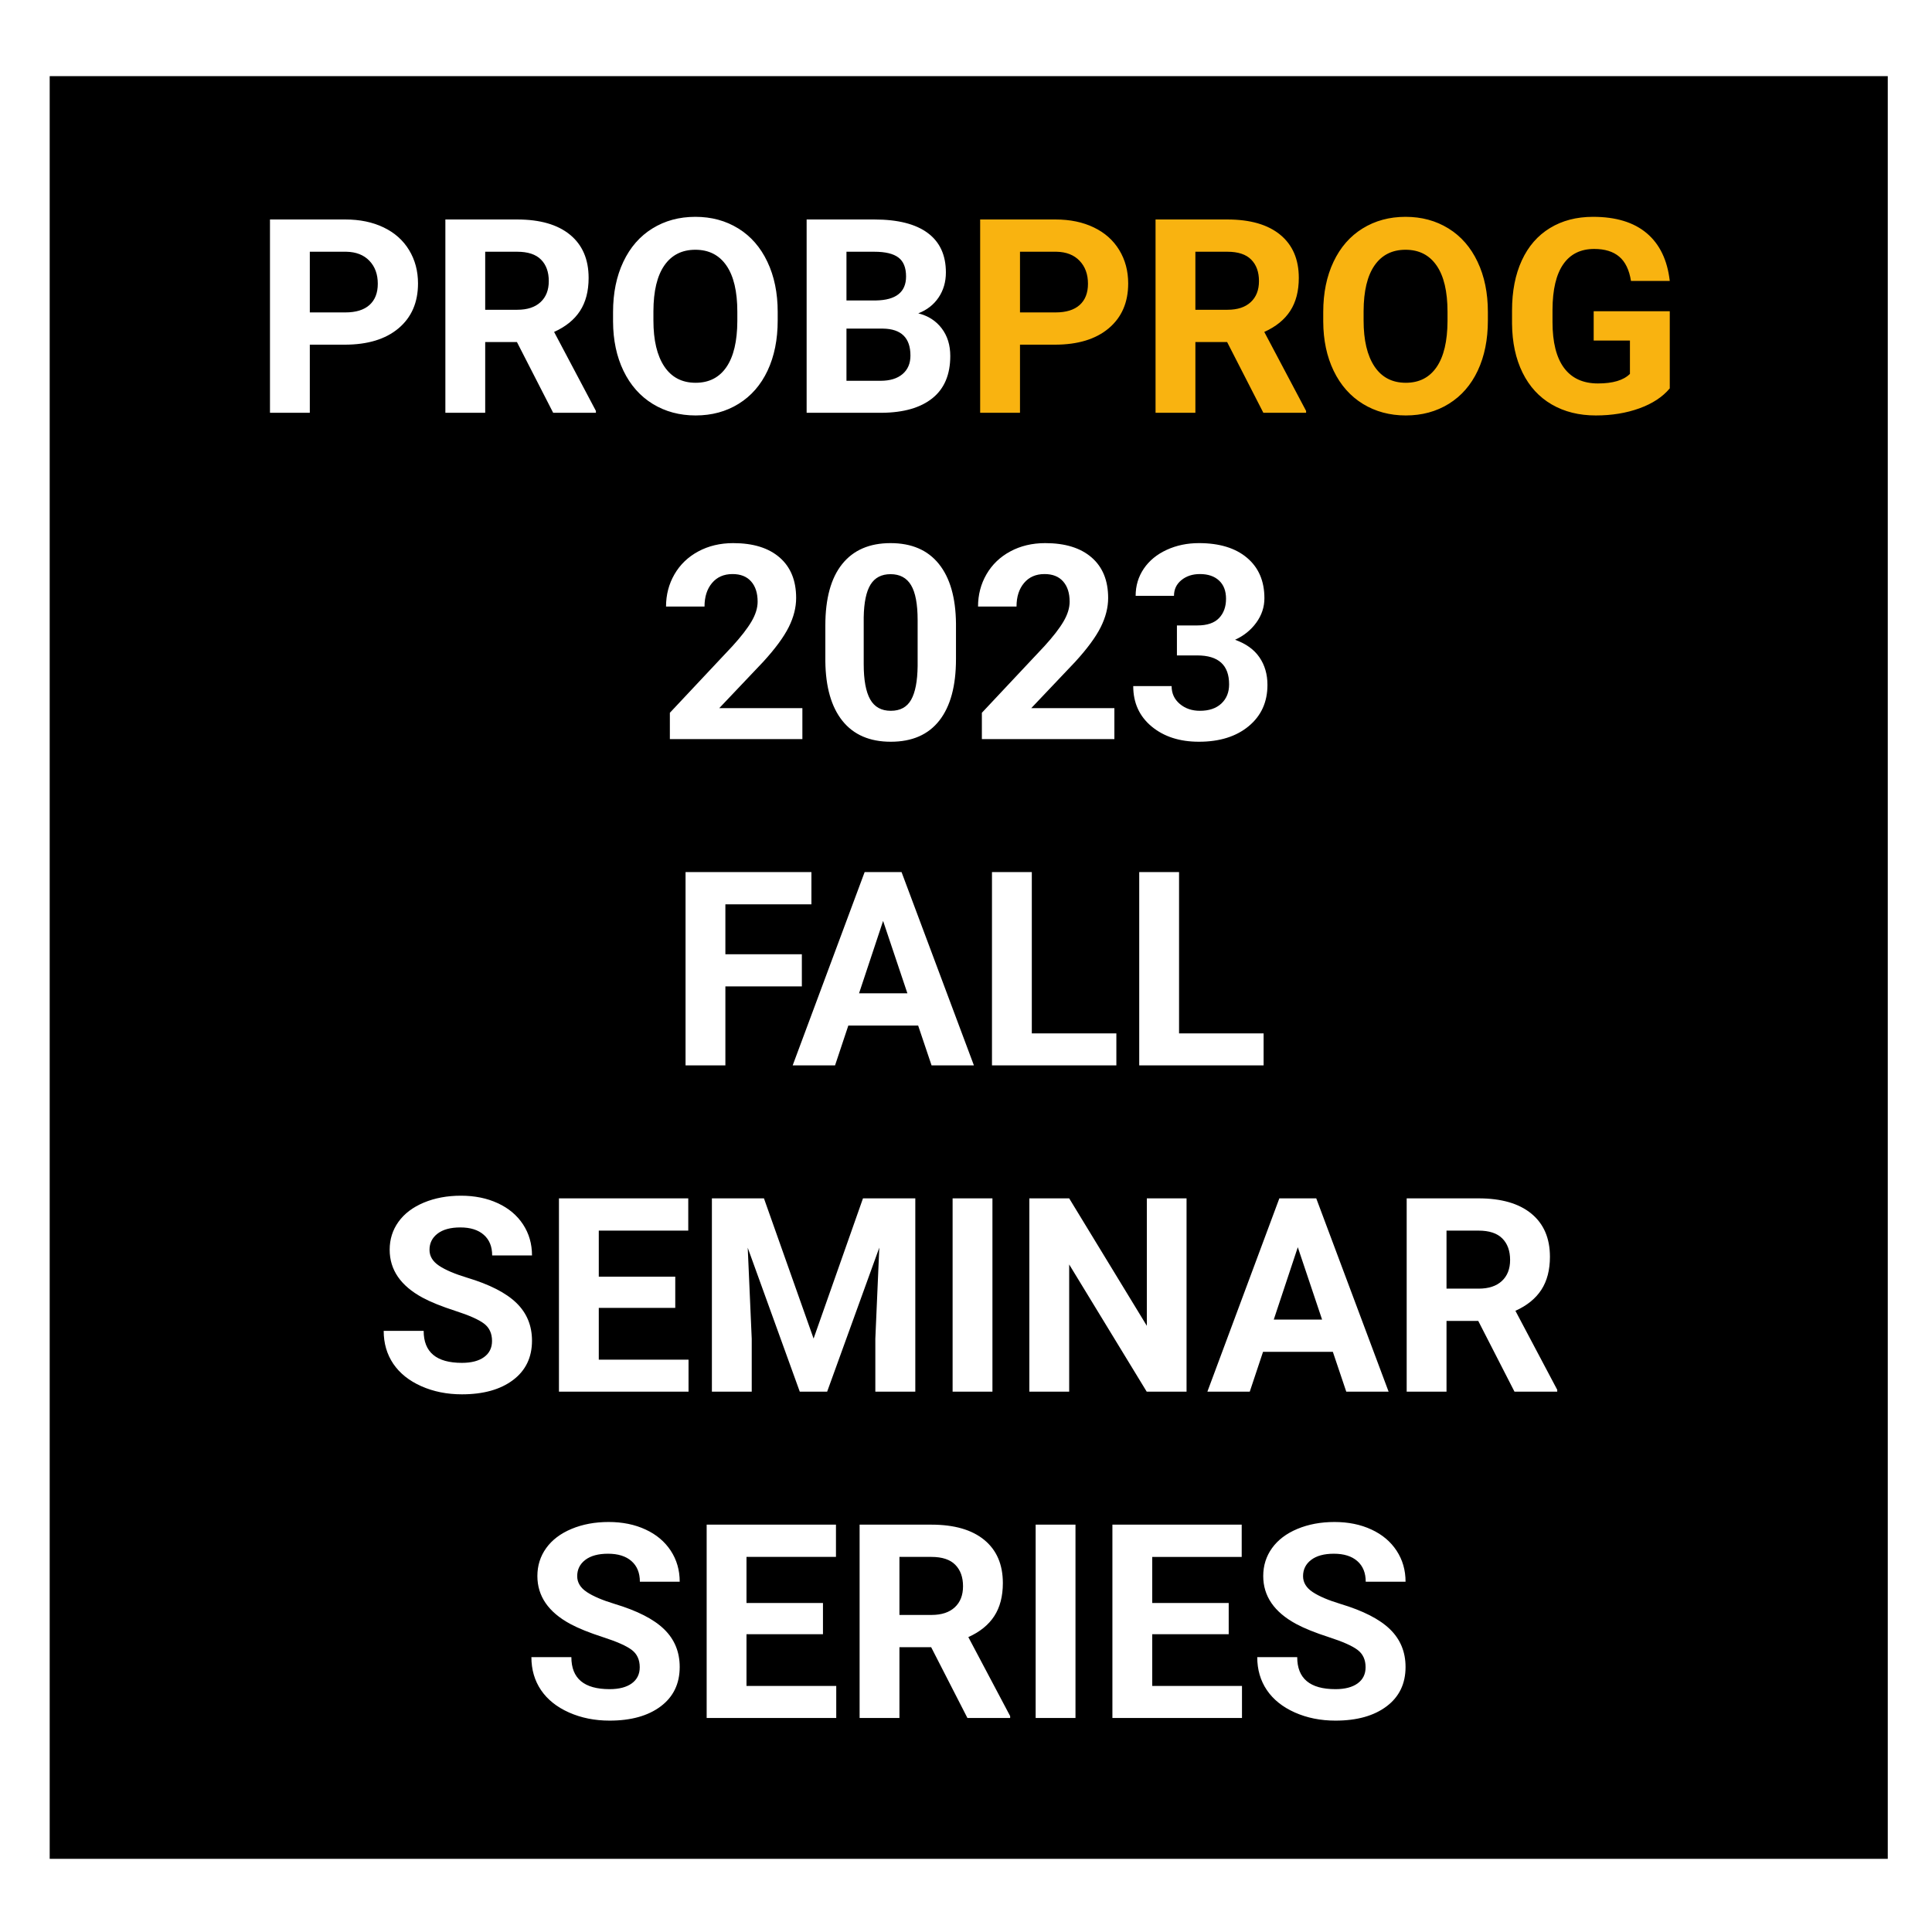 <svg version="1.1" viewBox="0.0 0.0 1080.0 1080.0" fill="none" stroke="none" stroke-linecap="square" stroke-miterlimit="10" xmlns:xlink="http://www.w3.org/1999/xlink" xmlns="http://www.w3.org/2000/svg"><rect x="0.0" y="0.0" width="1080.0" height="1080.0" fill="#808080" stroke="none"/><clipPath id="p.0"><path d="m0 0l1080.0 0l0 1080.0l-1080.0 0l0 -1080.0z" clip-rule="nonzero"/></clipPath><g clip-path="url(#p.0)"><path fill="#ffffff" d="m0 0l1080.0 0l0 1080.0l-1080.0 0z" fill-rule="evenodd"/><path fill="#000000" d="m27.779 42.566l1027.496 0l0 996.535l-1027.496 0z" fill-rule="evenodd"/><path fill="#ffffff" d="m173.187 192.675l0 38.078l-22.266 0l0 -108.063l42.156 0q12.172 0 21.406 4.453q9.234 4.453 14.203 12.656q4.984 8.203 4.984 18.656q0 15.891 -10.875 25.062q-10.875 9.156 -30.094 9.156l-19.516 0zm0 -18.031l19.891 0q8.828 0 13.469 -4.156q4.641 -4.156 4.641 -11.875q0 -7.938 -4.688 -12.828q-4.672 -4.906 -12.906 -5.062l-20.406 0l0 33.922zm115.777 16.547l-17.734 0l0 39.562l-22.266 0l0 -108.063l40.141 0q19.156 0 29.547 8.531q10.391 8.531 10.391 24.125q0 11.062 -4.797 18.453q-4.781 7.375 -14.5 11.75l23.375 44.156l0 1.047l-23.891 0l-20.266 -39.562zm-17.734 -18.031l17.953 0q8.391 0 12.984 -4.266q4.609 -4.266 4.609 -11.766q0 -7.641 -4.344 -12.016q-4.344 -4.391 -13.328 -4.391l-17.875 0l0 32.438zm163.504 6.016q0 15.953 -5.641 27.984q-5.641 12.016 -16.156 18.547q-10.5 6.531 -24.078 6.531q-13.438 0 -23.984 -6.453q-10.531 -6.469 -16.328 -18.453q-5.781 -11.984 -5.844 -27.562l0 -5.344q0 -15.969 5.75 -28.094q5.75 -12.141 16.25 -18.625q10.5 -6.5 24.0 -6.5q13.516 0 24.016 6.5q10.5 6.484 16.25 18.625q5.766 12.125 5.766 28.016l0 4.828zm-22.562 -4.906q0 -17.0 -6.094 -25.828q-6.078 -8.828 -17.359 -8.828q-11.219 0 -17.312 8.719q-6.078 8.719 -6.141 25.562l0 5.281q0 16.547 6.078 25.672q6.094 9.125 17.516 9.125q11.203 0 17.219 -8.781q6.016 -8.797 6.094 -25.656l0 -5.266zm38.742 56.484l0 -108.063l37.844 0q19.672 0 29.828 7.531q10.172 7.531 10.172 22.078q0 7.938 -4.078 14.0q-4.078 6.047 -11.359 8.859q8.312 2.078 13.094 8.391q4.797 6.312 4.797 15.438q0 15.578 -9.953 23.594q-9.938 8.016 -28.344 8.172l-42.0 0zm22.266 -47.062l0 29.172l19.062 0q7.875 0 12.281 -3.75q4.422 -3.75 4.422 -10.344q0 -14.844 -15.359 -15.078l-20.406 0zm0 -15.734l16.469 0q16.844 -0.297 16.844 -13.422q0 -7.359 -4.266 -10.578q-4.266 -3.234 -13.469 -3.234l-15.578 0l0 27.234z" fill-rule="nonzero"/><path fill="#f9b310" d="m570.183 192.675l0 38.078l-22.266 0l0 -108.063l42.156 0q12.172 0 21.406 4.453q9.234 4.453 14.203 12.656q4.984 8.203 4.984 18.656q0 15.891 -10.875 25.062q-10.875 9.156 -30.094 9.156l-19.516 0zm0 -18.031l19.891 0q8.828 0 13.469 -4.156q4.641 -4.156 4.641 -11.875q0 -7.938 -4.688 -12.828q-4.672 -4.906 -12.906 -5.062l-20.406 0l0 33.922zm115.777 16.547l-17.734 0l0 39.562l-22.266 0l0 -108.063l40.141 0q19.156 0 29.547 8.531q10.391 8.531 10.391 24.125q0 11.062 -4.797 18.453q-4.781 7.375 -14.5 11.75l23.375 44.156l0 1.047l-23.891 0l-20.266 -39.562zm-17.734 -18.031l17.953 0q8.391 0 12.984 -4.266q4.609 -4.266 4.609 -11.766q0 -7.641 -4.344 -12.016q-4.344 -4.391 -13.328 -4.391l-17.875 0l0 32.438zm163.504 6.016q0 15.953 -5.641 27.984q-5.641 12.016 -16.156 18.547q-10.5 6.531 -24.078 6.531q-13.438 0 -23.984 -6.453q-10.531 -6.469 -16.328 -18.453q-5.781 -11.984 -5.844 -27.562l0 -5.344q0 -15.969 5.75 -28.094q5.75 -12.141 16.25 -18.625q10.5 -6.5 24.0 -6.5q13.516 0 24.016 6.5q10.5 6.484 16.25 18.625q5.766 12.125 5.766 28.016l0 4.828zm-22.562 -4.906q0 -17.0 -6.094 -25.828q-6.078 -8.828 -17.359 -8.828q-11.219 0 -17.312 8.719q-6.078 8.719 -6.141 25.562l0 5.281q0 16.547 6.078 25.672q6.094 9.125 17.516 9.125q11.203 0 17.219 -8.781q6.016 -8.797 6.094 -25.656l0 -5.266zm124.242 42.828q-6.016 7.203 -17.0 11.172q-10.984 3.969 -24.344 3.969q-14.031 0 -24.609 -6.125q-10.578 -6.125 -16.328 -17.766q-5.75 -11.656 -5.891 -27.391l0 -7.359q0 -16.172 5.453 -28.0q5.453 -11.844 15.734 -18.109q10.281 -6.281 24.078 -6.281q19.219 0 30.047 9.172q10.844 9.156 12.859 26.672l-21.672 0q-1.484 -9.281 -6.578 -13.578q-5.078 -4.312 -13.984 -4.312q-11.359 0 -17.297 8.547q-5.938 8.531 -6.016 25.375l0 6.906q0 17.0 6.453 25.688q6.469 8.672 18.938 8.672q12.547 0 17.891 -5.344l0 -18.625l-20.266 0l0 -16.406l42.531 0l0 43.125z" fill-rule="nonzero"/><path fill="#ffffff" d="m448.535 413.154l-74.078 0l0 -14.703l34.969 -37.25q7.188 -7.875 10.641 -13.734q3.453 -5.859 3.453 -11.125q0 -7.203 -3.641 -11.312q-3.625 -4.125 -10.391 -4.125q-7.266 0 -11.469 5.016q-4.188 5.0 -4.188 13.156l-21.516 0q0 -9.859 4.703 -18.016q4.719 -8.172 13.328 -12.812q8.609 -4.641 19.516 -4.641q16.703 0 25.938 8.016q9.25 8.016 9.25 22.641q0 8.016 -4.156 16.328q-4.156 8.312 -14.25 19.359l-24.578 25.906l46.469 0l0 17.297zm85.863 -44.688q0 22.422 -9.281 34.297q-9.266 11.875 -27.156 11.875q-17.656 0 -27.016 -11.656q-9.344 -11.656 -9.578 -33.391l0 -19.891q0 -22.641 9.391 -34.359q9.391 -11.734 27.047 -11.734q17.672 0 27.016 11.625q9.359 11.609 9.578 33.344l0 19.891zm-21.438 -21.812q0 -13.438 -3.688 -19.562q-3.672 -6.125 -11.453 -6.125q-7.578 0 -11.188 5.828q-3.594 5.828 -3.812 18.219l0 26.281q0 13.203 3.594 19.625q3.609 6.422 11.547 6.422q7.875 0 11.359 -6.156q3.484 -6.156 3.641 -18.859l0 -25.672zm109.988 66.5l-74.078 0l0 -14.703l34.969 -37.25q7.188 -7.875 10.641 -13.734q3.453 -5.859 3.453 -11.125q0 -7.203 -3.641 -11.312q-3.625 -4.125 -10.391 -4.125q-7.266 0 -11.469 5.016q-4.188 5.0 -4.188 13.156l-21.516 0q0 -9.859 4.703 -18.016q4.719 -8.172 13.328 -12.812q8.609 -4.641 19.516 -4.641q16.703 0 25.938 8.016q9.25 8.016 9.25 22.641q0 8.016 -4.156 16.328q-4.156 8.312 -14.25 19.359l-24.578 25.906l46.469 0l0 17.297zm34.957 -63.531l11.422 0q8.172 0 12.094 -4.078q3.938 -4.094 3.938 -10.844q0 -6.531 -3.891 -10.156q-3.891 -3.641 -10.719 -3.641q-6.172 0 -10.328 3.375q-4.156 3.375 -4.156 8.797l-21.438 0q0 -8.469 4.562 -15.188q4.562 -6.719 12.766 -10.5q8.203 -3.781 18.062 -3.781q17.156 0 26.875 8.203q9.719 8.203 9.719 22.594q0 7.422 -4.531 13.656q-4.516 6.234 -11.875 9.578q9.141 3.266 13.625 9.797q4.484 6.531 4.484 15.438q0 14.391 -10.5 23.078q-10.5 8.688 -27.797 8.688q-16.172 0 -26.453 -8.531q-10.281 -8.547 -10.281 -22.562l21.453 0q0 6.078 4.562 9.938q4.562 3.859 11.25 3.859q7.641 0 11.984 -4.047q4.344 -4.047 4.344 -10.719q0 -16.188 -17.812 -16.188l-11.359 0l0 -16.766z" fill-rule="nonzero"/><path fill="#ffffff" d="m448.242 551.397l-42.75 0l0 44.156l-22.266 0l0 -108.062l70.359 0l0 18.031l-48.094 0l0 27.906l42.75 0l0 17.969zm65.008 21.891l-39.031 0l-7.422 22.266l-23.688 0l40.234 -108.062l20.625 0l40.453 108.062l-23.672 0l-7.5 -22.266zm-33.031 -18.031l27.016 0l-13.578 -40.453l-13.438 40.453zm96.57 22.406l47.266 0l0 17.891l-69.531 0l0 -108.062l22.266 0l0 90.172zm82.309 0l47.266 0l0 17.891l-69.531 0l0 -108.062l22.266 0l0 90.172z" fill-rule="nonzero"/><path fill="#ffffff" d="m275.048 749.594q0 -6.297 -4.453 -9.672q-4.453 -3.391 -16.031 -7.125q-11.578 -3.75 -18.328 -7.391q-18.406 -9.953 -18.406 -26.797q0 -8.75 4.922 -15.609q4.938 -6.875 14.172 -10.734q9.25 -3.859 20.75 -3.859q11.578 0 20.625 4.203q9.062 4.188 14.078 11.828q5.016 7.641 5.016 17.359l-22.266 0q0 -7.422 -4.688 -11.531q-4.672 -4.125 -13.125 -4.125q-8.172 0 -12.703 3.453q-4.516 3.453 -4.516 9.094q0 5.266 5.297 8.828q5.312 3.562 15.625 6.688q19.0 5.703 27.688 14.172q8.688 8.453 8.688 21.078q0 14.031 -10.625 22.016q-10.609 7.969 -28.562 7.969q-12.469 0 -22.719 -4.562q-10.234 -4.562 -15.625 -12.5q-5.375 -7.953 -5.375 -18.422l22.344 0q0 17.891 21.375 17.891q7.938 0 12.391 -3.219q4.453 -3.234 4.453 -9.031zm102.426 -18.469l-42.75 0l0 28.938l50.172 0l0 17.891l-72.438 0l0 -108.062l72.281 0l0 18.031l-50.016 0l0 25.75l42.75 0l0 17.453zm49.578 -61.234l27.75 78.375l27.609 -78.375l29.25 0l0 108.062l-22.344 0l0 -29.547l2.219 -50.984l-29.156 80.531l-15.297 0l-29.094 -80.453l2.234 50.906l0 29.547l-22.266 0l0 -108.062l29.094 0zm127.727 108.062l-22.266 0l0 -108.062l22.266 0l0 108.062zm108.512 0l-22.266 0l-43.344 -71.109l0 71.109l-22.266 0l0 -108.062l22.266 0l43.406 71.25l0 -71.25l22.203 0l0 108.062zm81.781 -22.266l-39.031 0l-7.422 22.266l-23.688 0l40.234 -108.062l20.625 0l40.453 108.062l-23.672 0l-7.5 -22.266zm-33.031 -18.031l27.016 0l-13.578 -40.453l-13.438 40.453zm114.305 0.734l-17.734 0l0 39.562l-22.266 0l0 -108.062l40.141 0q19.156 0 29.547 8.531q10.391 8.531 10.391 24.125q0 11.062 -4.797 18.453q-4.781 7.375 -14.5 11.75l23.375 44.156l0 1.047l-23.891 0l-20.266 -39.562zm-17.734 -18.031l17.953 0q8.391 0 12.984 -4.266q4.609 -4.266 4.609 -11.766q0 -7.641 -4.344 -12.016q-4.344 -4.391 -13.328 -4.391l-17.875 0l0 32.438z" fill-rule="nonzero"/><path fill="#ffffff" d="m357.617 931.994q0 -6.297 -4.453 -9.672q-4.453 -3.391 -16.031 -7.125q-11.578 -3.75 -18.328 -7.391q-18.406 -9.953 -18.406 -26.797q0 -8.75 4.922 -15.609q4.938 -6.875 14.172 -10.734q9.25 -3.859 20.75 -3.859q11.578 0 20.625 4.203q9.062 4.188 14.078 11.828q5.016 7.641 5.016 17.359l-22.266 0q0 -7.422 -4.688 -11.531q-4.672 -4.125 -13.125 -4.125q-8.172 0 -12.703 3.453q-4.516 3.453 -4.516 9.094q0 5.266 5.297 8.828q5.312 3.562 15.625 6.688q19.0 5.703 27.688 14.172q8.688 8.453 8.688 21.078q0 14.031 -10.625 22.016q-10.609 7.969 -28.562 7.969q-12.469 0 -22.719 -4.562q-10.234 -4.562 -15.625 -12.5q-5.375 -7.953 -5.375 -18.422l22.344 0q0 17.891 21.375 17.891q7.938 0 12.391 -3.219q4.453 -3.234 4.453 -9.031zm102.426 -18.469l-42.75 0l0 28.938l50.172 0l0 17.891l-72.438 0l0 -108.062l72.281 0l0 18.031l-50.016 0l0 25.75l42.75 0l0 17.453zm60.484 7.266l-17.734 0l0 39.562l-22.266 0l0 -108.062l40.141 0q19.156 0 29.547 8.531q10.391 8.531 10.391 24.125q0 11.062 -4.797 18.453q-4.781 7.375 -14.5 11.75l23.375 44.156l0 1.047l-23.891 0l-20.266 -39.562zm-17.734 -18.031l17.953 0q8.391 0 12.984 -4.266q4.609 -4.266 4.609 -11.766q0 -7.641 -4.344 -12.016q-4.344 -4.391 -13.328 -4.391l-17.875 0l0 32.438zm98.41 57.594l-22.266 0l0 -108.062l22.266 0l0 108.062zm85.652 -46.828l-42.75 0l0 28.938l50.172 0l0 17.891l-72.438 0l0 -108.062l72.281 0l0 18.031l-50.016 0l0 25.75l42.75 0l0 17.453zm76.516 18.469q0 -6.297 -4.453 -9.672q-4.453 -3.391 -16.031 -7.125q-11.578 -3.75 -18.328 -7.391q-18.406 -9.953 -18.406 -26.797q0 -8.75 4.922 -15.609q4.938 -6.875 14.172 -10.734q9.25 -3.859 20.75 -3.859q11.578 0 20.625 4.203q9.062 4.188 14.078 11.828q5.016 7.641 5.016 17.359l-22.266 0q0 -7.422 -4.688 -11.531q-4.672 -4.125 -13.125 -4.125q-8.172 0 -12.703 3.453q-4.516 3.453 -4.516 9.094q0 5.266 5.297 8.828q5.312 3.562 15.625 6.688q19.0 5.703 27.688 14.172q8.688 8.453 8.688 21.078q0 14.031 -10.625 22.016q-10.609 7.969 -28.562 7.969q-12.469 0 -22.719 -4.562q-10.234 -4.562 -15.625 -12.5q-5.375 -7.953 -5.375 -18.422l22.344 0q0 17.891 21.375 17.891q7.938 0 12.391 -3.219q4.453 -3.234 4.453 -9.031z" fill-rule="nonzero"/></g></svg>